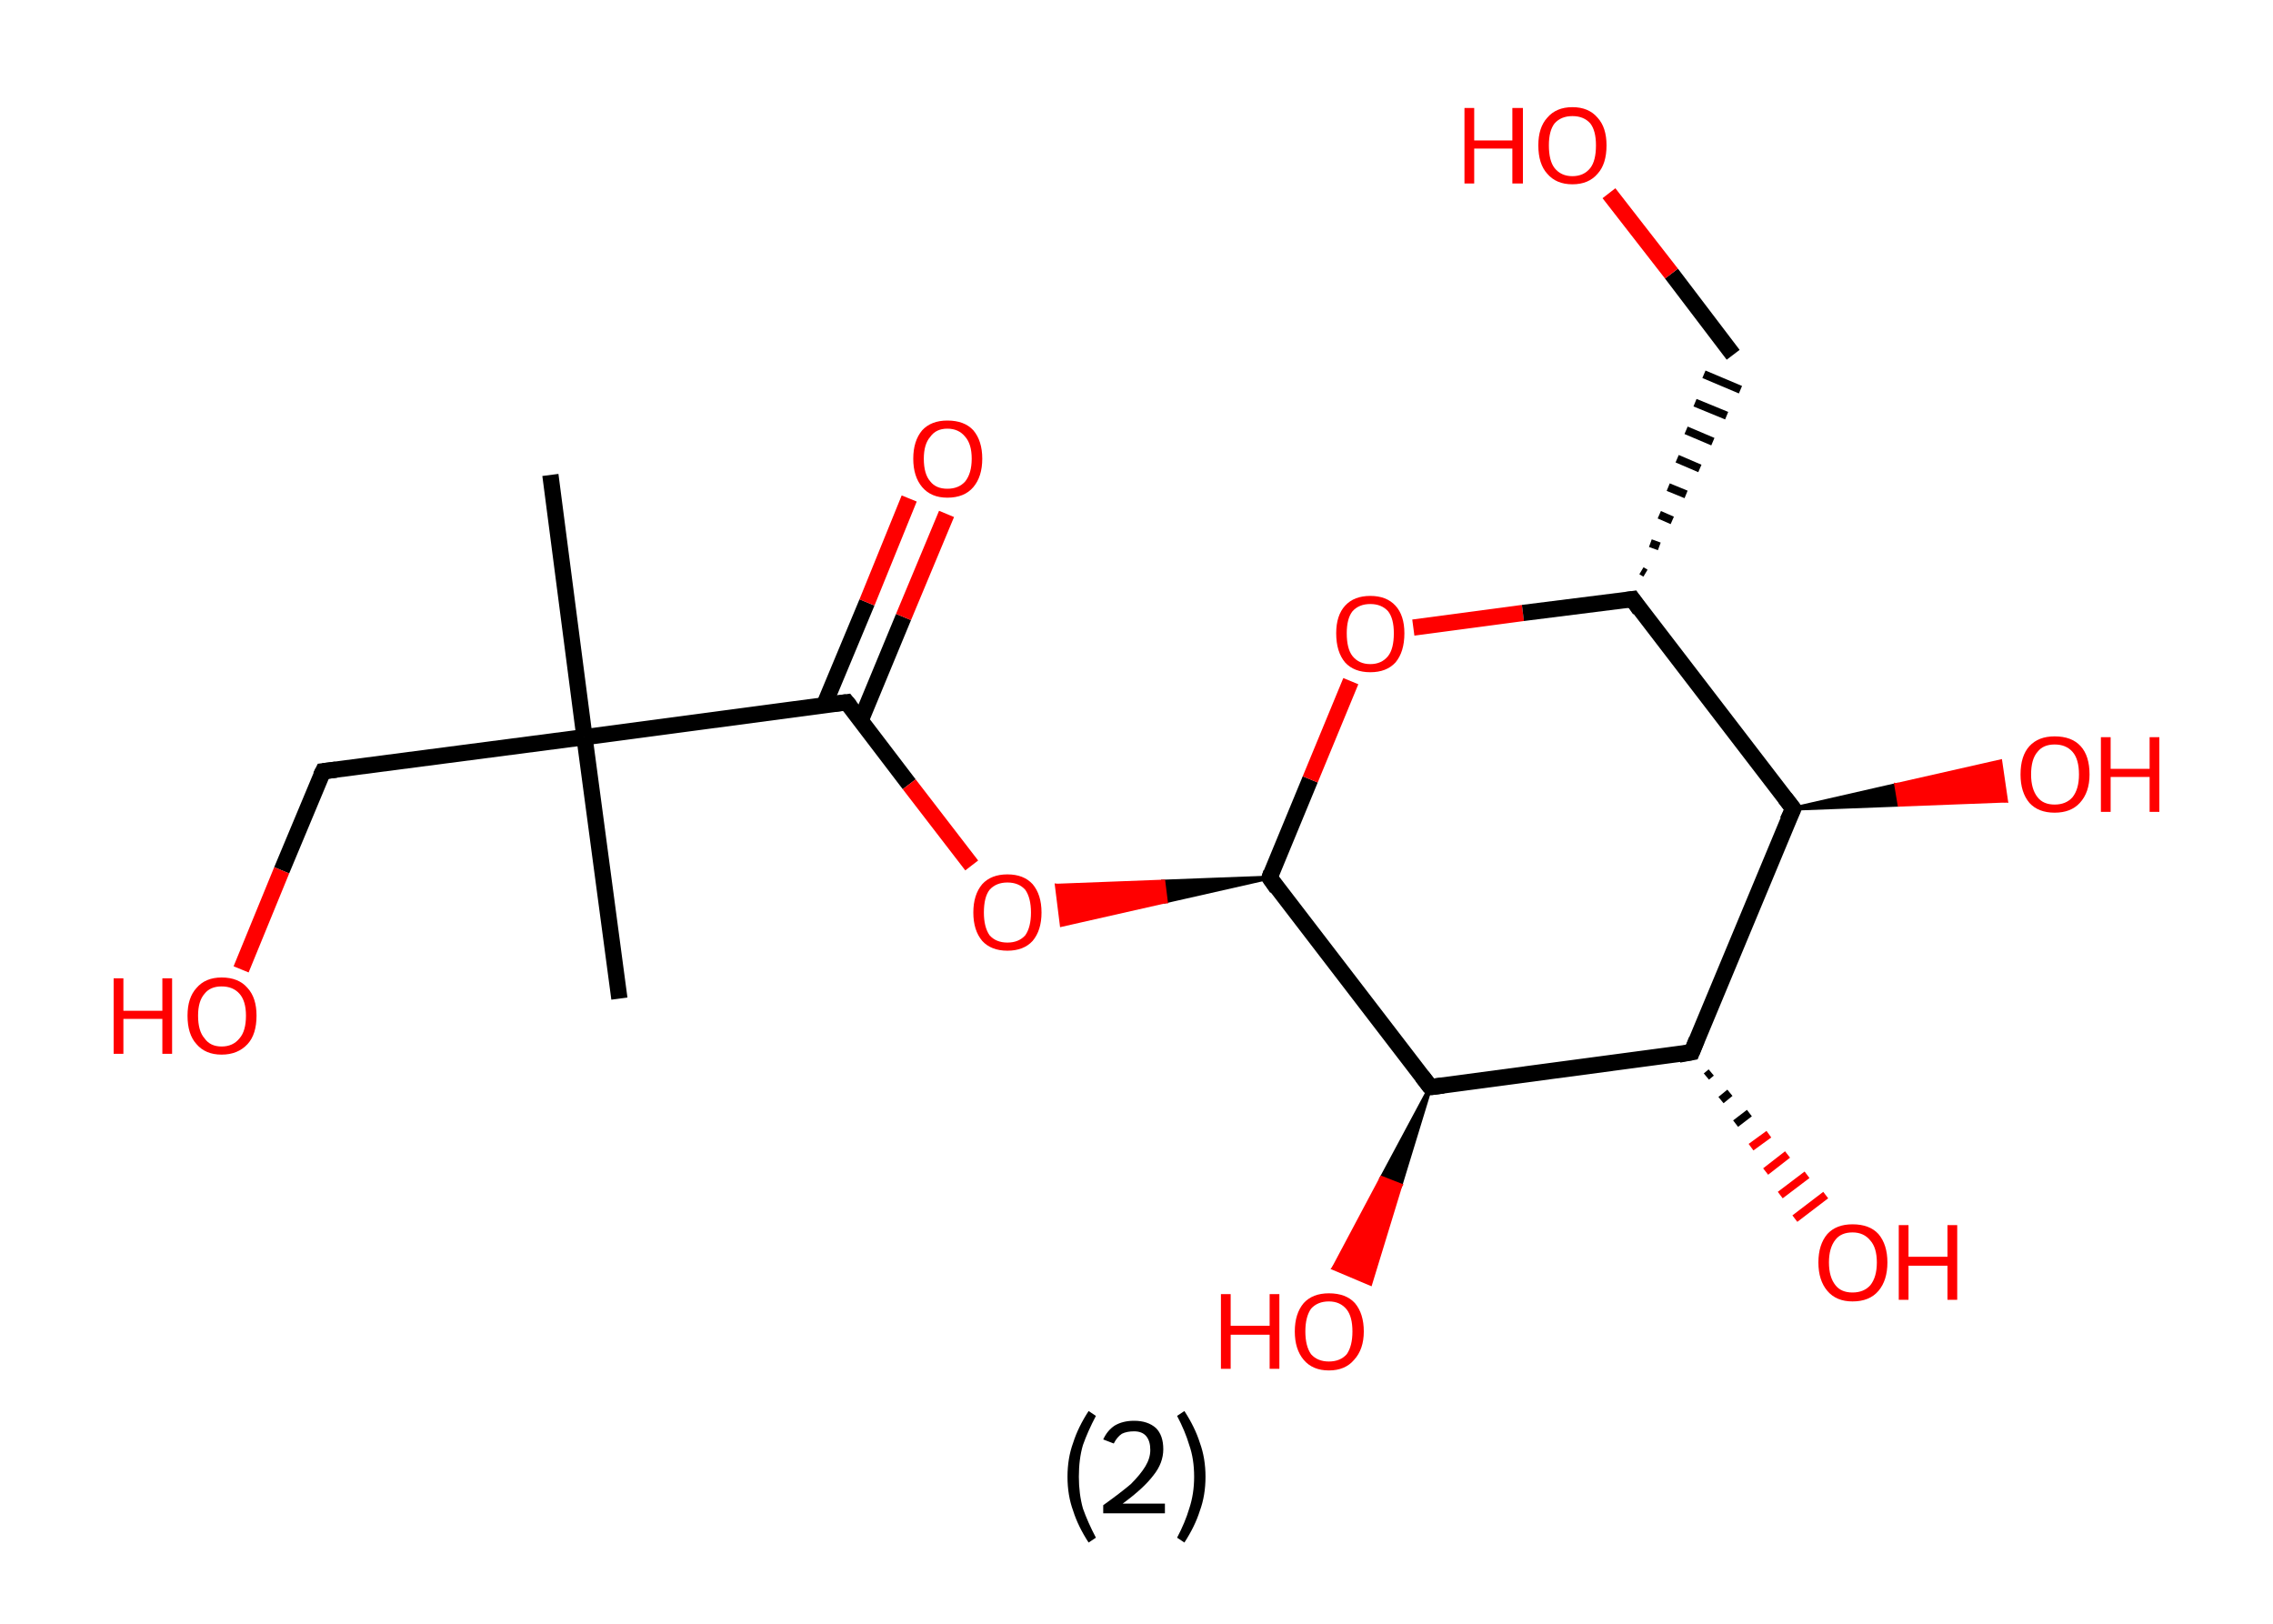 <?xml version='1.0' encoding='ASCII' standalone='yes'?>
<svg xmlns="http://www.w3.org/2000/svg" xmlns:rdkit="http://www.rdkit.org/xml" xmlns:xlink="http://www.w3.org/1999/xlink" version="1.1" baseProfile="full" xml:space="preserve" width="280px" height="200px" viewBox="0 0 280 200">
<!-- END OF HEADER -->
<rect style="opacity:1.0;fill:#FFFFFF;stroke:none" width="280.0" height="200.0" x="0.0" y="0.0"> </rect>
<path class="bond-0 atom-0 atom-1" d="M 67.8,58.5 L 72.0,90.8" style="fill:none;fill-rule:evenodd;stroke:#000000;stroke-width:2.0px;stroke-linecap:butt;stroke-linejoin:miter;stroke-opacity:1"/>
<path class="bond-1 atom-1 atom-2" d="M 72.0,90.8 L 76.3,123.0" style="fill:none;fill-rule:evenodd;stroke:#000000;stroke-width:2.0px;stroke-linecap:butt;stroke-linejoin:miter;stroke-opacity:1"/>
<path class="bond-2 atom-1 atom-3" d="M 72.0,90.8 L 39.8,95.0" style="fill:none;fill-rule:evenodd;stroke:#000000;stroke-width:2.0px;stroke-linecap:butt;stroke-linejoin:miter;stroke-opacity:1"/>
<path class="bond-3 atom-3 atom-4" d="M 39.8,95.0 L 34.7,107.2" style="fill:none;fill-rule:evenodd;stroke:#000000;stroke-width:2.0px;stroke-linecap:butt;stroke-linejoin:miter;stroke-opacity:1"/>
<path class="bond-3 atom-3 atom-4" d="M 34.7,107.2 L 29.7,119.4" style="fill:none;fill-rule:evenodd;stroke:#FF0000;stroke-width:2.0px;stroke-linecap:butt;stroke-linejoin:miter;stroke-opacity:1"/>
<path class="bond-4 atom-1 atom-5" d="M 72.0,90.8 L 104.3,86.5" style="fill:none;fill-rule:evenodd;stroke:#000000;stroke-width:2.0px;stroke-linecap:butt;stroke-linejoin:miter;stroke-opacity:1"/>
<path class="bond-5 atom-5 atom-6" d="M 106.0,88.8 L 111.3,76.0" style="fill:none;fill-rule:evenodd;stroke:#000000;stroke-width:2.0px;stroke-linecap:butt;stroke-linejoin:miter;stroke-opacity:1"/>
<path class="bond-5 atom-5 atom-6" d="M 111.3,76.0 L 116.6,63.3" style="fill:none;fill-rule:evenodd;stroke:#FF0000;stroke-width:2.0px;stroke-linecap:butt;stroke-linejoin:miter;stroke-opacity:1"/>
<path class="bond-5 atom-5 atom-6" d="M 101.5,86.9 L 106.8,74.2" style="fill:none;fill-rule:evenodd;stroke:#000000;stroke-width:2.0px;stroke-linecap:butt;stroke-linejoin:miter;stroke-opacity:1"/>
<path class="bond-5 atom-5 atom-6" d="M 106.8,74.2 L 112.0,61.4" style="fill:none;fill-rule:evenodd;stroke:#FF0000;stroke-width:2.0px;stroke-linecap:butt;stroke-linejoin:miter;stroke-opacity:1"/>
<path class="bond-6 atom-5 atom-7" d="M 104.3,86.5 L 112.0,96.6" style="fill:none;fill-rule:evenodd;stroke:#000000;stroke-width:2.0px;stroke-linecap:butt;stroke-linejoin:miter;stroke-opacity:1"/>
<path class="bond-6 atom-5 atom-7" d="M 112.0,96.6 L 119.7,106.6" style="fill:none;fill-rule:evenodd;stroke:#FF0000;stroke-width:2.0px;stroke-linecap:butt;stroke-linejoin:miter;stroke-opacity:1"/>
<path class="bond-7 atom-8 atom-7" d="M 156.4,108.1 L 143.6,111.0 L 143.3,108.6 Z" style="fill:#000000;fill-rule:evenodd;fill-opacity:1;stroke:#000000;stroke-width:0.5px;stroke-linecap:butt;stroke-linejoin:miter;stroke-opacity:1;"/>
<path class="bond-7 atom-8 atom-7" d="M 143.6,111.0 L 130.2,109.1 L 130.8,113.9 Z" style="fill:#FF0000;fill-rule:evenodd;fill-opacity:1;stroke:#FF0000;stroke-width:0.5px;stroke-linecap:butt;stroke-linejoin:miter;stroke-opacity:1;"/>
<path class="bond-7 atom-8 atom-7" d="M 143.6,111.0 L 143.3,108.6 L 130.2,109.1 Z" style="fill:#FF0000;fill-rule:evenodd;fill-opacity:1;stroke:#FF0000;stroke-width:0.5px;stroke-linecap:butt;stroke-linejoin:miter;stroke-opacity:1;"/>
<path class="bond-8 atom-8 atom-9" d="M 156.4,108.1 L 161.4,96.0" style="fill:none;fill-rule:evenodd;stroke:#000000;stroke-width:2.0px;stroke-linecap:butt;stroke-linejoin:miter;stroke-opacity:1"/>
<path class="bond-8 atom-8 atom-9" d="M 161.4,96.0 L 166.4,83.9" style="fill:none;fill-rule:evenodd;stroke:#FF0000;stroke-width:2.0px;stroke-linecap:butt;stroke-linejoin:miter;stroke-opacity:1"/>
<path class="bond-9 atom-9 atom-10" d="M 174.1,77.3 L 187.6,75.5" style="fill:none;fill-rule:evenodd;stroke:#FF0000;stroke-width:2.0px;stroke-linecap:butt;stroke-linejoin:miter;stroke-opacity:1"/>
<path class="bond-9 atom-9 atom-10" d="M 187.6,75.5 L 201.1,73.8" style="fill:none;fill-rule:evenodd;stroke:#000000;stroke-width:2.0px;stroke-linecap:butt;stroke-linejoin:miter;stroke-opacity:1"/>
<path class="bond-10 atom-10 atom-11" d="M 202.7,70.6 L 202.2,70.3" style="fill:none;fill-rule:evenodd;stroke:#000000;stroke-width:1.0px;stroke-linecap:butt;stroke-linejoin:miter;stroke-opacity:1"/>
<path class="bond-10 atom-10 atom-11" d="M 204.4,67.3 L 203.3,66.9" style="fill:none;fill-rule:evenodd;stroke:#000000;stroke-width:1.0px;stroke-linecap:butt;stroke-linejoin:miter;stroke-opacity:1"/>
<path class="bond-10 atom-10 atom-11" d="M 206.0,64.1 L 204.4,63.4" style="fill:none;fill-rule:evenodd;stroke:#000000;stroke-width:1.0px;stroke-linecap:butt;stroke-linejoin:miter;stroke-opacity:1"/>
<path class="bond-10 atom-10 atom-11" d="M 207.7,60.9 L 205.5,60.0" style="fill:none;fill-rule:evenodd;stroke:#000000;stroke-width:1.0px;stroke-linecap:butt;stroke-linejoin:miter;stroke-opacity:1"/>
<path class="bond-10 atom-10 atom-11" d="M 209.4,57.7 L 206.6,56.5" style="fill:none;fill-rule:evenodd;stroke:#000000;stroke-width:1.0px;stroke-linecap:butt;stroke-linejoin:miter;stroke-opacity:1"/>
<path class="bond-10 atom-10 atom-11" d="M 211.0,54.4 L 207.7,53.0" style="fill:none;fill-rule:evenodd;stroke:#000000;stroke-width:1.0px;stroke-linecap:butt;stroke-linejoin:miter;stroke-opacity:1"/>
<path class="bond-10 atom-10 atom-11" d="M 212.7,51.2 L 208.8,49.6" style="fill:none;fill-rule:evenodd;stroke:#000000;stroke-width:1.0px;stroke-linecap:butt;stroke-linejoin:miter;stroke-opacity:1"/>
<path class="bond-10 atom-10 atom-11" d="M 214.4,48.0 L 209.9,46.1" style="fill:none;fill-rule:evenodd;stroke:#000000;stroke-width:1.0px;stroke-linecap:butt;stroke-linejoin:miter;stroke-opacity:1"/>
<path class="bond-11 atom-11 atom-12" d="M 213.5,43.7 L 205.9,33.7" style="fill:none;fill-rule:evenodd;stroke:#000000;stroke-width:2.0px;stroke-linecap:butt;stroke-linejoin:miter;stroke-opacity:1"/>
<path class="bond-11 atom-11 atom-12" d="M 205.9,33.7 L 198.2,23.8" style="fill:none;fill-rule:evenodd;stroke:#FF0000;stroke-width:2.0px;stroke-linecap:butt;stroke-linejoin:miter;stroke-opacity:1"/>
<path class="bond-12 atom-10 atom-13" d="M 201.1,73.8 L 220.9,99.6" style="fill:none;fill-rule:evenodd;stroke:#000000;stroke-width:2.0px;stroke-linecap:butt;stroke-linejoin:miter;stroke-opacity:1"/>
<path class="bond-13 atom-13 atom-14" d="M 220.9,99.6 L 233.6,96.7 L 234.0,99.1 Z" style="fill:#000000;fill-rule:evenodd;fill-opacity:1;stroke:#000000;stroke-width:0.5px;stroke-linecap:butt;stroke-linejoin:miter;stroke-opacity:1;"/>
<path class="bond-13 atom-13 atom-14" d="M 233.6,96.7 L 247.1,98.6 L 246.4,93.8 Z" style="fill:#FF0000;fill-rule:evenodd;fill-opacity:1;stroke:#FF0000;stroke-width:0.5px;stroke-linecap:butt;stroke-linejoin:miter;stroke-opacity:1;"/>
<path class="bond-13 atom-13 atom-14" d="M 233.6,96.7 L 234.0,99.1 L 247.1,98.6 Z" style="fill:#FF0000;fill-rule:evenodd;fill-opacity:1;stroke:#FF0000;stroke-width:0.5px;stroke-linecap:butt;stroke-linejoin:miter;stroke-opacity:1;"/>
<path class="bond-14 atom-13 atom-15" d="M 220.9,99.6 L 208.4,129.6" style="fill:none;fill-rule:evenodd;stroke:#000000;stroke-width:2.0px;stroke-linecap:butt;stroke-linejoin:miter;stroke-opacity:1"/>
<path class="bond-15 atom-15 atom-16" d="M 210.8,132.1 L 210.2,132.6" style="fill:none;fill-rule:evenodd;stroke:#000000;stroke-width:1.0px;stroke-linecap:butt;stroke-linejoin:miter;stroke-opacity:1"/>
<path class="bond-15 atom-15 atom-16" d="M 213.1,134.6 L 212.0,135.5" style="fill:none;fill-rule:evenodd;stroke:#000000;stroke-width:1.0px;stroke-linecap:butt;stroke-linejoin:miter;stroke-opacity:1"/>
<path class="bond-15 atom-15 atom-16" d="M 215.5,137.1 L 213.8,138.4" style="fill:none;fill-rule:evenodd;stroke:#000000;stroke-width:1.0px;stroke-linecap:butt;stroke-linejoin:miter;stroke-opacity:1"/>
<path class="bond-15 atom-15 atom-16" d="M 217.9,139.7 L 215.7,141.3" style="fill:none;fill-rule:evenodd;stroke:#FF0000;stroke-width:1.0px;stroke-linecap:butt;stroke-linejoin:miter;stroke-opacity:1"/>
<path class="bond-15 atom-15 atom-16" d="M 220.2,142.2 L 217.5,144.3" style="fill:none;fill-rule:evenodd;stroke:#FF0000;stroke-width:1.0px;stroke-linecap:butt;stroke-linejoin:miter;stroke-opacity:1"/>
<path class="bond-15 atom-15 atom-16" d="M 222.6,144.7 L 219.3,147.2" style="fill:none;fill-rule:evenodd;stroke:#FF0000;stroke-width:1.0px;stroke-linecap:butt;stroke-linejoin:miter;stroke-opacity:1"/>
<path class="bond-15 atom-15 atom-16" d="M 224.9,147.2 L 221.1,150.1" style="fill:none;fill-rule:evenodd;stroke:#FF0000;stroke-width:1.0px;stroke-linecap:butt;stroke-linejoin:miter;stroke-opacity:1"/>
<path class="bond-16 atom-15 atom-17" d="M 208.4,129.6 L 176.2,133.9" style="fill:none;fill-rule:evenodd;stroke:#000000;stroke-width:2.0px;stroke-linecap:butt;stroke-linejoin:miter;stroke-opacity:1"/>
<path class="bond-17 atom-17 atom-18" d="M 176.2,133.9 L 172.5,146.0 L 170.2,145.1 Z" style="fill:#000000;fill-rule:evenodd;fill-opacity:1;stroke:#000000;stroke-width:0.5px;stroke-linecap:butt;stroke-linejoin:miter;stroke-opacity:1;"/>
<path class="bond-17 atom-17 atom-18" d="M 172.5,146.0 L 164.3,156.2 L 168.8,158.1 Z" style="fill:#FF0000;fill-rule:evenodd;fill-opacity:1;stroke:#FF0000;stroke-width:0.5px;stroke-linecap:butt;stroke-linejoin:miter;stroke-opacity:1;"/>
<path class="bond-17 atom-17 atom-18" d="M 172.5,146.0 L 170.2,145.1 L 164.3,156.2 Z" style="fill:#FF0000;fill-rule:evenodd;fill-opacity:1;stroke:#FF0000;stroke-width:0.5px;stroke-linecap:butt;stroke-linejoin:miter;stroke-opacity:1;"/>
<path class="bond-18 atom-17 atom-8" d="M 176.2,133.9 L 156.4,108.1" style="fill:none;fill-rule:evenodd;stroke:#000000;stroke-width:2.0px;stroke-linecap:butt;stroke-linejoin:miter;stroke-opacity:1"/>
<path d="M 41.4,94.8 L 39.8,95.0 L 39.5,95.6" style="fill:none;stroke:#000000;stroke-width:2.0px;stroke-linecap:butt;stroke-linejoin:miter;stroke-opacity:1;"/>
<path d="M 102.7,86.7 L 104.3,86.5 L 104.7,87.0" style="fill:none;stroke:#000000;stroke-width:2.0px;stroke-linecap:butt;stroke-linejoin:miter;stroke-opacity:1;"/>
<path d="M 156.6,107.5 L 156.4,108.1 L 157.3,109.4" style="fill:none;stroke:#000000;stroke-width:2.0px;stroke-linecap:butt;stroke-linejoin:miter;stroke-opacity:1;"/>
<path d="M 200.4,73.9 L 201.1,73.8 L 202.0,75.1" style="fill:none;stroke:#000000;stroke-width:2.0px;stroke-linecap:butt;stroke-linejoin:miter;stroke-opacity:1;"/>
<path d="M 219.9,98.3 L 220.9,99.6 L 220.2,101.1" style="fill:none;stroke:#000000;stroke-width:2.0px;stroke-linecap:butt;stroke-linejoin:miter;stroke-opacity:1;"/>
<path d="M 209.0,128.1 L 208.4,129.6 L 206.8,129.9" style="fill:none;stroke:#000000;stroke-width:2.0px;stroke-linecap:butt;stroke-linejoin:miter;stroke-opacity:1;"/>
<path d="M 177.8,133.7 L 176.2,133.9 L 175.2,132.6" style="fill:none;stroke:#000000;stroke-width:2.0px;stroke-linecap:butt;stroke-linejoin:miter;stroke-opacity:1;"/>
<path class="atom-4" d="M 14.0 120.5 L 15.2 120.5 L 15.2 124.5 L 20.0 124.5 L 20.0 120.5 L 21.2 120.5 L 21.2 129.8 L 20.0 129.8 L 20.0 125.5 L 15.2 125.5 L 15.2 129.8 L 14.0 129.8 L 14.0 120.5 " fill="#FF0000"/>
<path class="atom-4" d="M 23.1 125.1 Q 23.1 122.9, 24.2 121.7 Q 25.3 120.4, 27.3 120.4 Q 29.4 120.4, 30.5 121.7 Q 31.6 122.9, 31.6 125.1 Q 31.6 127.4, 30.5 128.6 Q 29.3 129.9, 27.3 129.9 Q 25.3 129.9, 24.2 128.6 Q 23.1 127.4, 23.1 125.1 M 27.3 128.9 Q 28.7 128.9, 29.5 127.9 Q 30.3 127.0, 30.3 125.1 Q 30.3 123.3, 29.5 122.4 Q 28.7 121.5, 27.3 121.5 Q 25.9 121.5, 25.2 122.4 Q 24.4 123.3, 24.4 125.1 Q 24.4 127.0, 25.2 127.9 Q 25.9 128.9, 27.3 128.9 " fill="#FF0000"/>
<path class="atom-6" d="M 112.5 56.5 Q 112.5 54.3, 113.6 53.0 Q 114.7 51.8, 116.7 51.8 Q 118.8 51.8, 119.9 53.0 Q 121.0 54.3, 121.0 56.5 Q 121.0 58.7, 119.9 60.0 Q 118.8 61.3, 116.7 61.3 Q 114.7 61.3, 113.6 60.0 Q 112.5 58.7, 112.5 56.5 M 116.7 60.2 Q 118.1 60.2, 118.9 59.3 Q 119.7 58.3, 119.7 56.5 Q 119.7 54.7, 118.9 53.8 Q 118.1 52.8, 116.7 52.8 Q 115.3 52.8, 114.6 53.8 Q 113.8 54.7, 113.8 56.5 Q 113.8 58.4, 114.6 59.3 Q 115.3 60.2, 116.7 60.2 " fill="#FF0000"/>
<path class="atom-7" d="M 119.9 112.4 Q 119.9 110.2, 121.0 108.9 Q 122.1 107.7, 124.1 107.7 Q 126.1 107.7, 127.2 108.9 Q 128.3 110.2, 128.3 112.4 Q 128.3 114.6, 127.2 115.9 Q 126.1 117.1, 124.1 117.1 Q 122.1 117.1, 121.0 115.9 Q 119.9 114.6, 119.9 112.4 M 124.1 116.1 Q 125.5 116.1, 126.3 115.2 Q 127.0 114.2, 127.0 112.4 Q 127.0 110.6, 126.3 109.6 Q 125.5 108.7, 124.1 108.7 Q 122.7 108.7, 121.9 109.6 Q 121.2 110.5, 121.2 112.4 Q 121.2 114.2, 121.9 115.2 Q 122.7 116.1, 124.1 116.1 " fill="#FF0000"/>
<path class="atom-9" d="M 164.6 78.0 Q 164.6 75.8, 165.7 74.6 Q 166.8 73.4, 168.8 73.4 Q 170.8 73.4, 171.9 74.6 Q 173.0 75.8, 173.0 78.0 Q 173.0 80.3, 171.9 81.6 Q 170.8 82.8, 168.8 82.8 Q 166.8 82.8, 165.7 81.6 Q 164.6 80.3, 164.6 78.0 M 168.8 81.8 Q 170.2 81.8, 171.0 80.8 Q 171.7 79.9, 171.7 78.0 Q 171.7 76.2, 171.0 75.3 Q 170.2 74.4, 168.8 74.4 Q 167.4 74.4, 166.6 75.3 Q 165.9 76.2, 165.9 78.0 Q 165.9 79.9, 166.6 80.8 Q 167.4 81.8, 168.8 81.8 " fill="#FF0000"/>
<path class="atom-12" d="M 180.4 13.3 L 181.6 13.3 L 181.6 17.3 L 186.3 17.3 L 186.3 13.3 L 187.6 13.3 L 187.6 22.6 L 186.3 22.6 L 186.3 18.3 L 181.6 18.3 L 181.6 22.6 L 180.4 22.6 L 180.4 13.3 " fill="#FF0000"/>
<path class="atom-12" d="M 189.5 17.9 Q 189.5 15.7, 190.6 14.5 Q 191.7 13.2, 193.7 13.2 Q 195.7 13.2, 196.8 14.5 Q 197.9 15.7, 197.9 17.9 Q 197.9 20.2, 196.8 21.4 Q 195.7 22.7, 193.7 22.7 Q 191.7 22.7, 190.6 21.4 Q 189.5 20.2, 189.5 17.9 M 193.7 21.7 Q 195.1 21.7, 195.9 20.7 Q 196.6 19.8, 196.6 17.9 Q 196.6 16.1, 195.9 15.2 Q 195.1 14.3, 193.7 14.3 Q 192.3 14.3, 191.5 15.2 Q 190.8 16.1, 190.8 17.9 Q 190.8 19.8, 191.5 20.7 Q 192.3 21.7, 193.7 21.7 " fill="#FF0000"/>
<path class="atom-14" d="M 248.9 95.4 Q 248.9 93.1, 250.0 91.9 Q 251.1 90.7, 253.1 90.7 Q 255.2 90.7, 256.3 91.9 Q 257.4 93.1, 257.4 95.4 Q 257.4 97.6, 256.2 98.9 Q 255.1 100.1, 253.1 100.1 Q 251.1 100.1, 250.0 98.9 Q 248.9 97.6, 248.9 95.4 M 253.1 99.1 Q 254.5 99.1, 255.3 98.2 Q 256.1 97.2, 256.1 95.4 Q 256.1 93.5, 255.3 92.6 Q 254.5 91.7, 253.1 91.7 Q 251.7 91.7, 251.0 92.6 Q 250.2 93.5, 250.2 95.4 Q 250.2 97.2, 251.0 98.2 Q 251.7 99.1, 253.1 99.1 " fill="#FF0000"/>
<path class="atom-14" d="M 258.8 90.8 L 260.0 90.8 L 260.0 94.7 L 264.8 94.7 L 264.8 90.8 L 266.0 90.8 L 266.0 100.0 L 264.8 100.0 L 264.8 95.7 L 260.0 95.7 L 260.0 100.0 L 258.8 100.0 L 258.8 90.8 " fill="#FF0000"/>
<path class="atom-16" d="M 224.0 155.5 Q 224.0 153.3, 225.1 152.0 Q 226.2 150.8, 228.2 150.8 Q 230.3 150.8, 231.4 152.0 Q 232.5 153.3, 232.5 155.5 Q 232.5 157.7, 231.4 159.0 Q 230.3 160.3, 228.2 160.3 Q 226.2 160.3, 225.1 159.0 Q 224.0 157.7, 224.0 155.5 M 228.2 159.2 Q 229.6 159.2, 230.4 158.3 Q 231.2 157.3, 231.2 155.5 Q 231.2 153.7, 230.4 152.8 Q 229.6 151.8, 228.2 151.8 Q 226.8 151.8, 226.1 152.7 Q 225.3 153.7, 225.3 155.5 Q 225.3 157.3, 226.1 158.3 Q 226.8 159.2, 228.2 159.2 " fill="#FF0000"/>
<path class="atom-16" d="M 233.9 150.9 L 235.1 150.9 L 235.1 154.8 L 239.9 154.8 L 239.9 150.9 L 241.1 150.9 L 241.1 160.1 L 239.9 160.1 L 239.9 155.9 L 235.1 155.9 L 235.1 160.1 L 233.9 160.1 L 233.9 150.9 " fill="#FF0000"/>
<path class="atom-18" d="M 150.4 159.4 L 151.6 159.4 L 151.6 163.3 L 156.4 163.3 L 156.4 159.4 L 157.6 159.4 L 157.6 168.6 L 156.4 168.6 L 156.4 164.4 L 151.6 164.4 L 151.6 168.6 L 150.4 168.6 L 150.4 159.4 " fill="#FF0000"/>
<path class="atom-18" d="M 159.5 164.0 Q 159.5 161.8, 160.6 160.5 Q 161.7 159.3, 163.7 159.3 Q 165.8 159.3, 166.9 160.5 Q 168.0 161.8, 168.0 164.0 Q 168.0 166.2, 166.8 167.5 Q 165.7 168.8, 163.7 168.8 Q 161.7 168.8, 160.6 167.5 Q 159.5 166.2, 159.5 164.0 M 163.7 167.7 Q 165.1 167.7, 165.9 166.8 Q 166.6 165.8, 166.6 164.0 Q 166.6 162.2, 165.9 161.3 Q 165.1 160.3, 163.7 160.3 Q 162.3 160.3, 161.5 161.2 Q 160.8 162.2, 160.8 164.0 Q 160.8 165.8, 161.5 166.8 Q 162.3 167.7, 163.7 167.7 " fill="#FF0000"/>
<path class="legend" d="M 131.5 181.9 Q 131.5 179.6, 132.2 177.7 Q 132.8 175.8, 134.1 173.8 L 135.0 174.4 Q 134.0 176.3, 133.4 178.0 Q 132.9 179.7, 132.9 181.9 Q 132.9 184.0, 133.4 185.8 Q 134.0 187.5, 135.0 189.4 L 134.1 190.0 Q 132.8 188.0, 132.2 186.1 Q 131.5 184.2, 131.5 181.9 " fill="#000000"/>
<path class="legend" d="M 135.9 177.3 Q 136.4 176.2, 137.3 175.6 Q 138.3 175.0, 139.7 175.0 Q 141.4 175.0, 142.4 175.9 Q 143.3 176.8, 143.3 178.5 Q 143.3 180.2, 142.1 181.7 Q 140.9 183.3, 138.3 185.2 L 143.5 185.2 L 143.5 186.4 L 135.9 186.4 L 135.9 185.4 Q 138.0 183.9, 139.3 182.8 Q 140.5 181.6, 141.1 180.6 Q 141.7 179.6, 141.7 178.6 Q 141.7 177.5, 141.2 176.9 Q 140.7 176.3, 139.7 176.3 Q 138.8 176.3, 138.2 176.6 Q 137.6 177.0, 137.2 177.8 L 135.9 177.3 " fill="#000000"/>
<path class="legend" d="M 148.5 181.9 Q 148.5 184.2, 147.8 186.1 Q 147.2 188.0, 145.9 190.0 L 145.0 189.4 Q 146.0 187.5, 146.5 185.8 Q 147.1 184.0, 147.1 181.9 Q 147.1 179.7, 146.5 178.0 Q 146.0 176.3, 145.0 174.4 L 145.9 173.8 Q 147.2 175.8, 147.8 177.7 Q 148.5 179.6, 148.5 181.9 " fill="#000000"/>
</svg>
